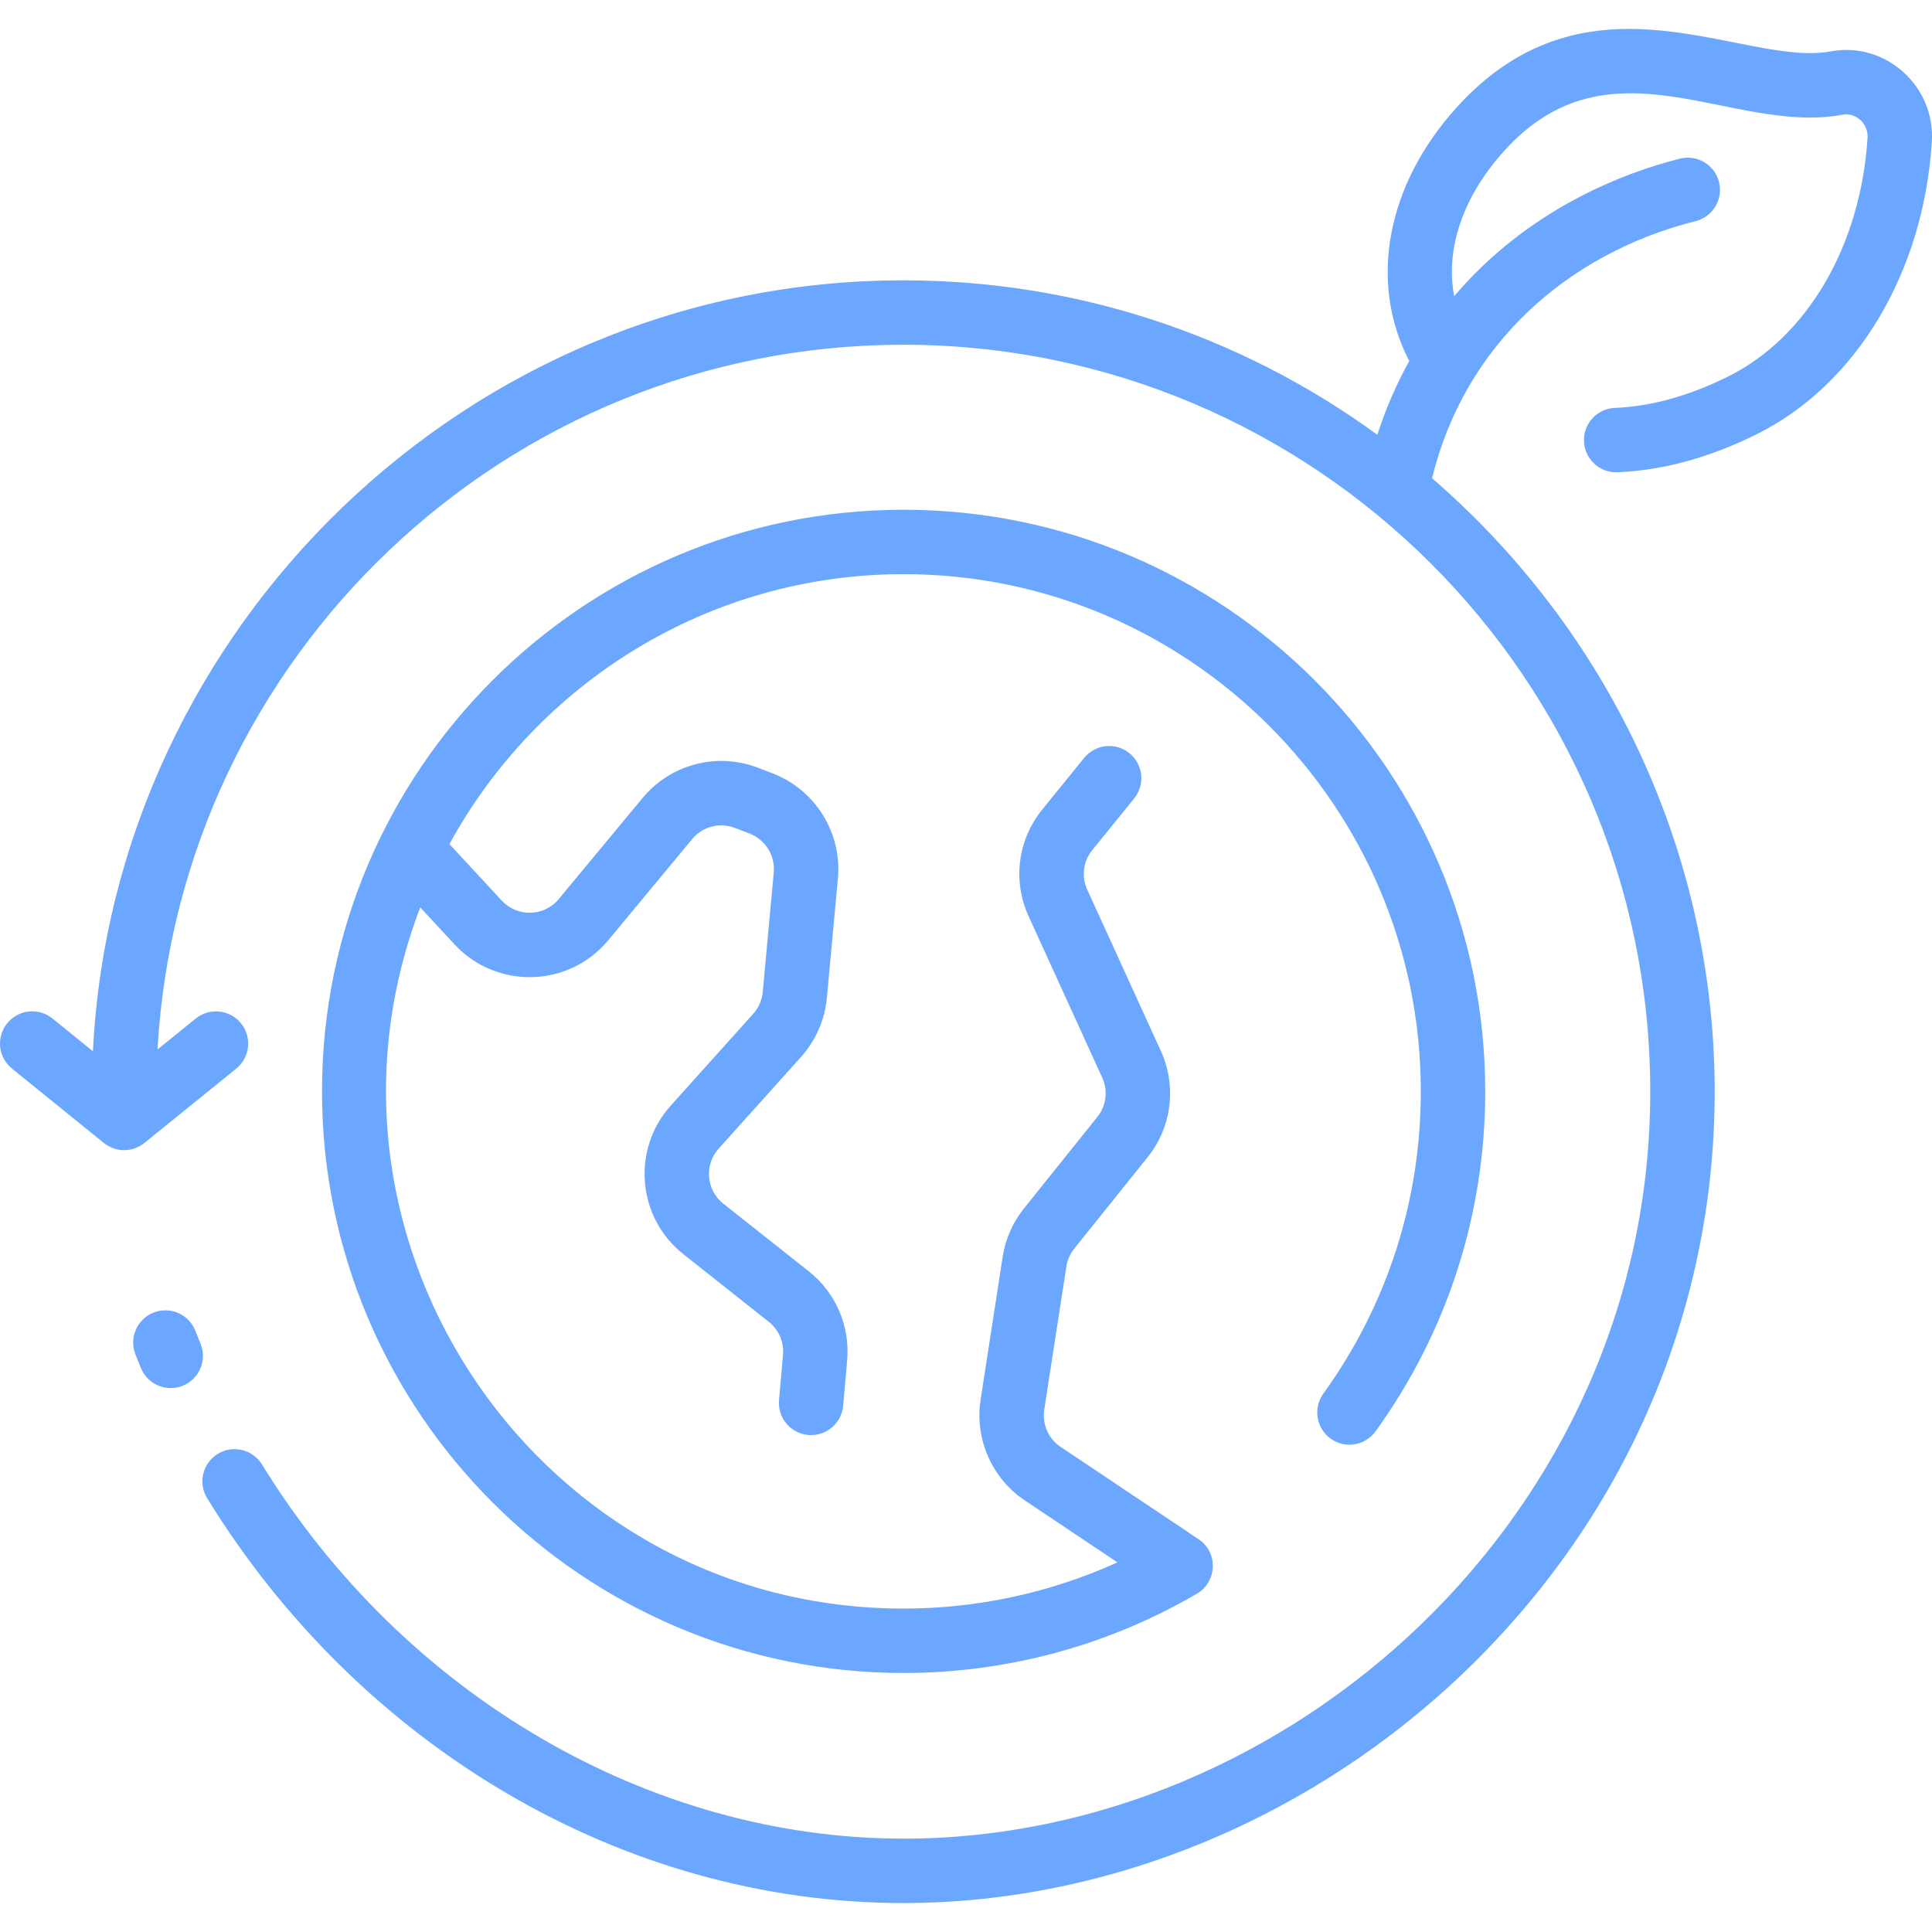 <svg width="60" height="60" viewBox="0 0 60 60" fill="none" xmlns="http://www.w3.org/2000/svg">
<g clip-path="url(#clip0_2318_1176)">
<path d="M41.323 44.678C41.538 44.833 41.806 44.896 42.068 44.854C42.329 44.812 42.564 44.667 42.719 44.452C44.947 41.364 46.125 37.713 46.125 33.893C46.125 23.933 38.022 15.831 28.062 15.831C18.103 15.831 10 23.933 10 33.893C10 43.853 18.103 51.956 28.062 51.956C31.249 51.956 34.379 51.114 37.12 49.523C37.724 49.217 37.856 48.395 37.367 47.919C37.272 47.824 37.623 48.069 32.938 44.935C32.752 44.81 32.606 44.635 32.516 44.43C32.426 44.226 32.396 43.999 32.43 43.779L33.116 39.336C33.147 39.133 33.231 38.941 33.36 38.78L35.638 35.941C36.393 35 36.55 33.733 36.05 32.636L33.765 27.628C33.674 27.429 33.64 27.209 33.668 26.992C33.695 26.775 33.783 26.57 33.922 26.4L35.222 24.798C35.389 24.592 35.467 24.328 35.44 24.064C35.412 23.8 35.281 23.558 35.075 23.391C34.869 23.224 34.605 23.145 34.342 23.173C34.078 23.201 33.836 23.332 33.669 23.538L32.369 25.14C31.604 26.083 31.442 27.354 31.946 28.458L34.23 33.466C34.321 33.664 34.355 33.883 34.328 34.099C34.301 34.315 34.215 34.52 34.078 34.689L31.8 37.529C31.452 37.963 31.224 38.481 31.139 39.031L30.453 43.473C30.266 44.688 30.805 45.914 31.826 46.597L34.703 48.521C32.617 49.467 30.353 49.956 28.062 49.956C16.809 49.956 9.057 38.636 13.051 28.179L14.118 29.331C15.412 30.727 17.66 30.684 18.891 29.199L21.496 26.058C21.653 25.868 21.866 25.733 22.104 25.671C22.342 25.608 22.593 25.623 22.823 25.711L23.282 25.888C23.771 26.076 24.078 26.571 24.03 27.093L23.688 30.807C23.664 31.059 23.56 31.296 23.392 31.485L20.83 34.337C19.608 35.697 19.787 37.812 21.22 38.947L23.876 41.051C24.029 41.172 24.149 41.329 24.226 41.508C24.303 41.686 24.334 41.882 24.317 42.075L24.194 43.47C24.181 43.601 24.194 43.734 24.232 43.861C24.271 43.987 24.334 44.105 24.419 44.206C24.503 44.308 24.607 44.392 24.724 44.454C24.841 44.515 24.969 44.553 25.101 44.565C25.233 44.576 25.365 44.562 25.491 44.522C25.617 44.482 25.734 44.417 25.835 44.332C25.936 44.246 26.019 44.142 26.079 44.024C26.139 43.906 26.176 43.778 26.186 43.646L26.309 42.252C26.356 41.727 26.272 41.2 26.064 40.717C25.856 40.233 25.531 39.809 25.118 39.483L22.462 37.38C21.932 36.959 21.864 36.179 22.318 35.673L24.88 32.821C25.335 32.312 25.615 31.671 25.679 30.991L26.022 27.276C26.152 25.868 25.32 24.529 24.001 24.021L23.542 23.845C22.921 23.605 22.242 23.567 21.599 23.735C20.955 23.903 20.381 24.269 19.957 24.781L17.352 27.922C16.891 28.478 16.06 28.483 15.585 27.971L13.957 26.215C16.685 21.224 21.985 17.831 28.062 17.831C36.919 17.831 44.125 25.036 44.125 33.893C44.125 37.29 43.078 40.536 41.097 43.281C40.942 43.496 40.879 43.764 40.921 44.026C40.963 44.288 41.108 44.522 41.323 44.678ZM6.227 41.728C6.173 41.596 6.12 41.464 6.068 41.332C6.021 41.209 5.949 41.097 5.858 41.002C5.767 40.907 5.658 40.831 5.538 40.778C5.417 40.725 5.287 40.696 5.156 40.694C5.024 40.691 4.893 40.714 4.771 40.762C4.648 40.81 4.536 40.882 4.442 40.974C4.347 41.065 4.271 41.174 4.219 41.295C4.166 41.416 4.138 41.545 4.136 41.677C4.134 41.809 4.158 41.939 4.206 42.062C4.262 42.205 4.319 42.347 4.378 42.489C4.587 42.997 5.17 43.244 5.683 43.033C5.928 42.932 6.123 42.738 6.225 42.493C6.327 42.248 6.328 41.973 6.227 41.728Z" fill="#6BA6FF"/>
<path d="M56.852 1.596C54.147 2.099 49.362 -1.214 45.238 3.336C43.047 5.754 42.502 8.778 43.766 11.211C43.361 11.94 43.029 12.708 42.776 13.503C38.501 10.388 33.395 8.706 28.052 8.706C14.507 8.706 3.536 19.526 2.886 32.648L1.629 31.631C1.527 31.548 1.41 31.486 1.284 31.449C1.158 31.412 1.026 31.4 0.895 31.413C0.765 31.427 0.638 31.466 0.523 31.529C0.407 31.592 0.305 31.677 0.223 31.779C0.056 31.985 -0.022 32.249 0.005 32.513C0.033 32.776 0.165 33.018 0.371 33.185L3.225 35.496C3.404 35.64 3.626 35.719 3.855 35.719C4.084 35.719 4.306 35.64 4.484 35.496L7.339 33.185C7.544 33.018 7.675 32.776 7.702 32.513C7.73 32.249 7.651 31.986 7.485 31.78C7.318 31.574 7.077 31.443 6.813 31.415C6.55 31.387 6.286 31.465 6.08 31.631L4.892 32.592C5.575 20.409 15.701 10.706 28.052 10.706C40.8 10.706 51.25 21.074 51.25 33.903C51.25 47.069 40.02 57.101 28.063 57.101C20.18 57.101 12.54 52.645 8.129 45.469C7.989 45.248 7.766 45.09 7.51 45.031C7.254 44.971 6.985 45.015 6.761 45.153C6.537 45.291 6.376 45.511 6.314 45.766C6.251 46.021 6.291 46.291 6.426 46.517C11.143 54.193 19.305 59.099 28.052 59.101C34.511 59.103 40.85 56.397 45.532 51.875C56.413 41.368 55.547 24.448 44.474 14.851C45.474 10.747 48.634 7.882 52.66 6.867C52.787 6.835 52.907 6.778 53.012 6.699C53.118 6.621 53.206 6.522 53.274 6.41C53.341 6.297 53.386 6.172 53.405 6.042C53.424 5.912 53.417 5.78 53.385 5.652C53.25 5.117 52.707 4.792 52.171 4.927C50.482 5.353 47.49 6.458 45.161 9.198C44.884 7.738 45.423 6.111 46.72 4.679C50.012 1.047 53.789 4.201 57.218 3.563C57.635 3.484 58.026 3.843 57.999 4.273C57.789 7.625 56.13 10.469 53.668 11.693C52.461 12.294 51.277 12.622 50.151 12.668C49.886 12.678 49.636 12.794 49.456 12.989C49.276 13.184 49.181 13.443 49.192 13.707C49.215 14.262 49.685 14.69 50.232 14.666C51.642 14.609 53.098 14.211 54.559 13.484C57.657 11.942 59.74 8.461 59.995 4.398C60.103 2.668 58.551 1.281 56.852 1.596Z" fill="#6BA6FF"/>
</g>
<defs>
<clipPath id="clip0_2318_1176">
<rect width="60" height="60" fill="white"/>
</clipPath>
</defs>
</svg>
